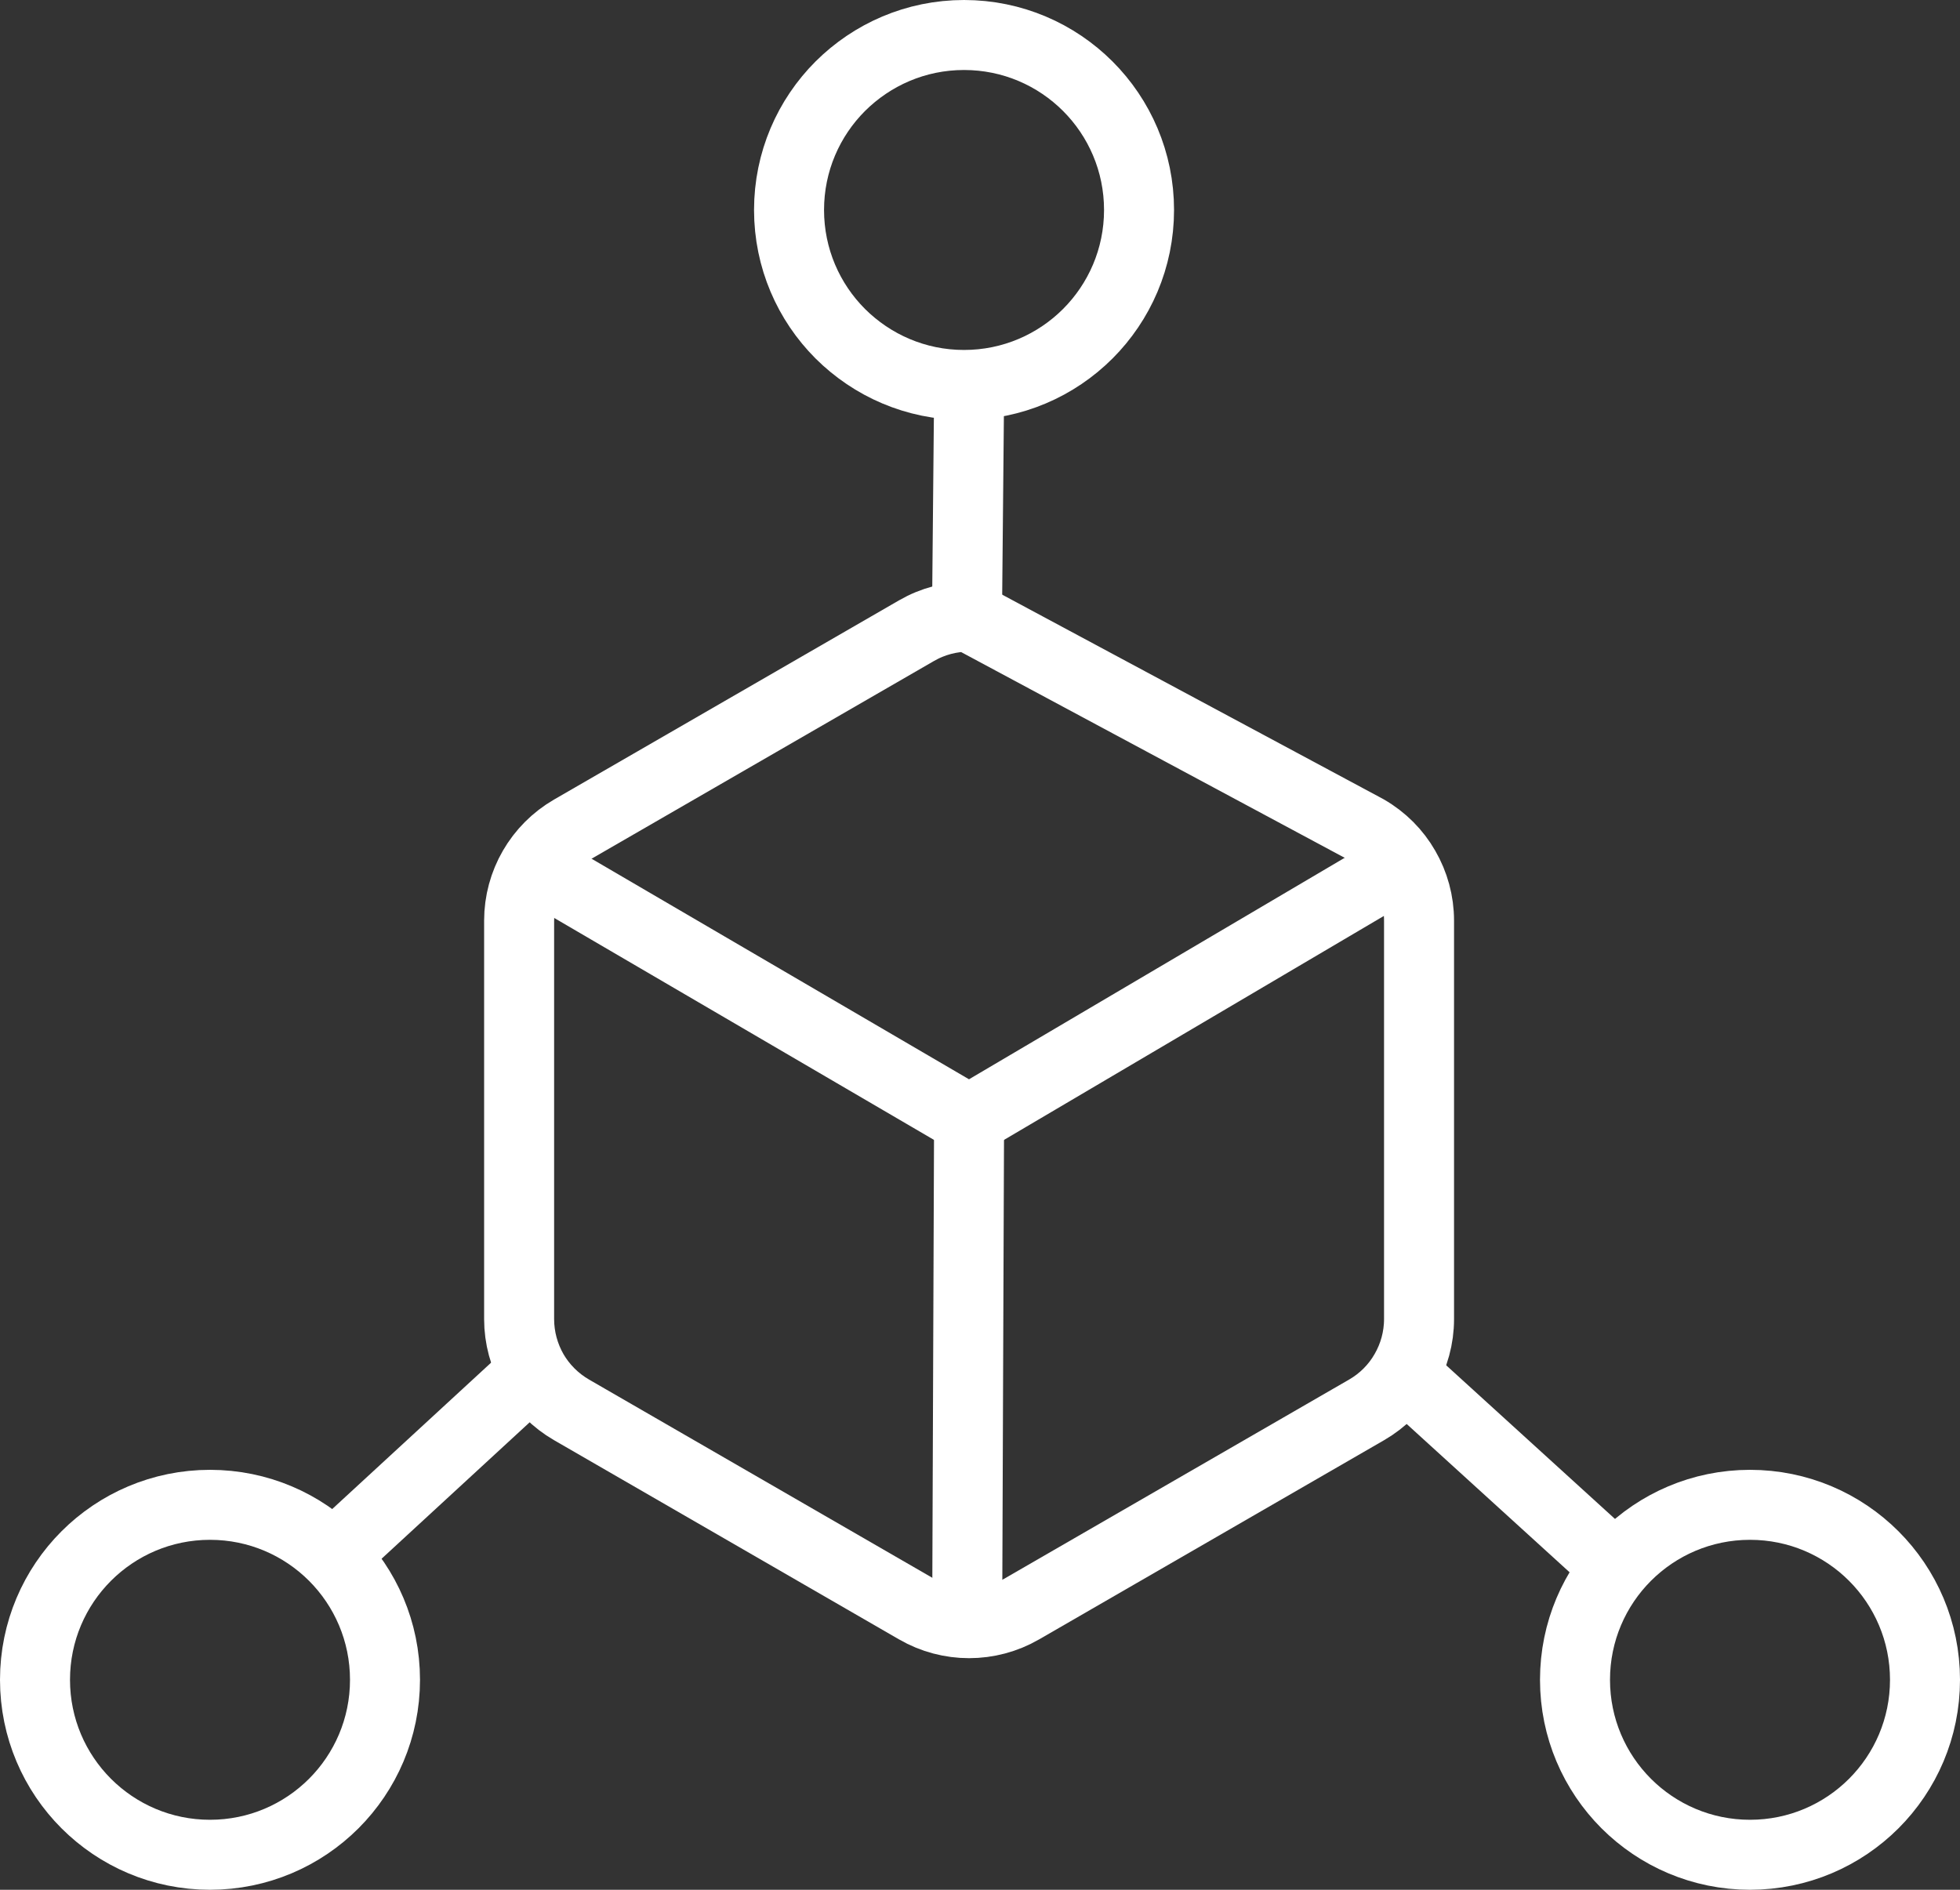 <?xml version="1.0" encoding="UTF-8"?>
<svg width="14px" height="13.5px" viewBox="0 0 14 13.5" version="1.1" xmlns="http://www.w3.org/2000/svg">
    <rect x="0" y="0" width="14" height="13.5" fill="#333333" stroke="none"/>
    <title>枚举</title>
    <g id="枚举" stroke="none" stroke-width="1" fill="none" fill-rule="evenodd">
        <path d="M6.922,4.405 L9.761,5.928 C9.877,5.995 9.971,6.09 10.035,6.202 C10.1,6.314 10.136,6.443 10.136,6.577 L10.136,6.577 L10.136,9.423 C10.136,9.557 10.1,9.686 10.035,9.798 C9.971,9.91 9.877,10.005 9.761,10.072 L9.761,10.072 L7.297,11.495 C7.065,11.629 6.779,11.629 6.547,11.495 L6.547,11.495 L4.083,10.072 C3.967,10.005 3.873,9.91 3.808,9.798 C3.744,9.686 3.708,9.557 3.708,9.423 L3.708,9.423 L3.708,6.577 C3.708,6.309 3.851,6.062 4.083,5.928 L4.083,5.928 L6.547,4.505 C6.663,4.438 6.792,4.405 6.922,4.405 L6.922,4.405 Z" id="多边形" stroke="#fff" stroke-width="0.5" fill="transparent"></path>
        <path d="M3.76,6.152 L6.922,8 L10.056,6.152" id="路径-56" stroke="#fff" stroke-width="0.5"></path>
        <line x1="6.922" y1="8" x2="6.908" y2="11.684" id="路径-60" stroke="#fff" stroke-width="0.5"></line>
        <line x1="3.76" y1="9.842" x2="2.297" y2="11.19" id="路径-63" stroke="#fff" stroke-width="0.5"></line>
        <line x1="10.056" y1="9.842" x2="11.406" y2="11.071" id="路径-64" stroke="#fff" stroke-width="0.5"></line>
        <line x1="6.908" y1="4.306" x2="6.922" y2="2.825" id="路径-65" stroke="#fff" stroke-width="0.5"></line>
        <path d="M6.886,0.25 C7.231,0.25 7.544,0.39 7.77,0.616 C7.996,0.842 8.136,1.155 8.136,1.5 C8.136,1.845 7.996,2.158 7.77,2.384 C7.544,2.61 7.231,2.75 6.886,2.75 C6.541,2.75 6.229,2.61 6.002,2.384 C5.776,2.158 5.636,1.845 5.636,1.5 C5.636,1.155 5.776,0.842 6.002,0.616 C6.229,0.39 6.541,0.25 6.886,0.25 Z" id="椭圆形" stroke="#fff" stroke-width="0.5" fill="transparent"></path>
        <path d="M12.5,10.75 C12.845,10.75 13.158,10.89 13.384,11.116 C13.61,11.342 13.75,11.655 13.75,12 C13.75,12.345 13.61,12.658 13.384,12.884 C13.158,13.11 12.845,13.25 12.5,13.25 C12.155,13.25 11.842,13.11 11.616,12.884 C11.39,12.658 11.25,12.345 11.25,12 C11.25,11.655 11.39,11.342 11.616,11.116 C11.842,10.89 12.155,10.75 12.5,10.75 Z" id="椭圆形" stroke="#fff" stroke-width="0.5" fill="transparent"></path>
        <path d="M1.5,10.75 C1.845,10.75 2.158,10.89 2.384,11.116 C2.61,11.342 2.75,11.655 2.75,12 C2.75,12.345 2.61,12.658 2.384,12.884 C2.158,13.11 1.845,13.25 1.5,13.25 C1.155,13.25 0.842,13.11 0.616,12.884 C0.39,12.658 0.25,12.345 0.25,12 C0.25,11.655 0.39,11.342 0.616,11.116 C0.842,10.89 1.155,10.75 1.5,10.75 Z" id="椭圆形" stroke="#fff" stroke-width="0.5" fill="transparent"></path>
    </g>
</svg>